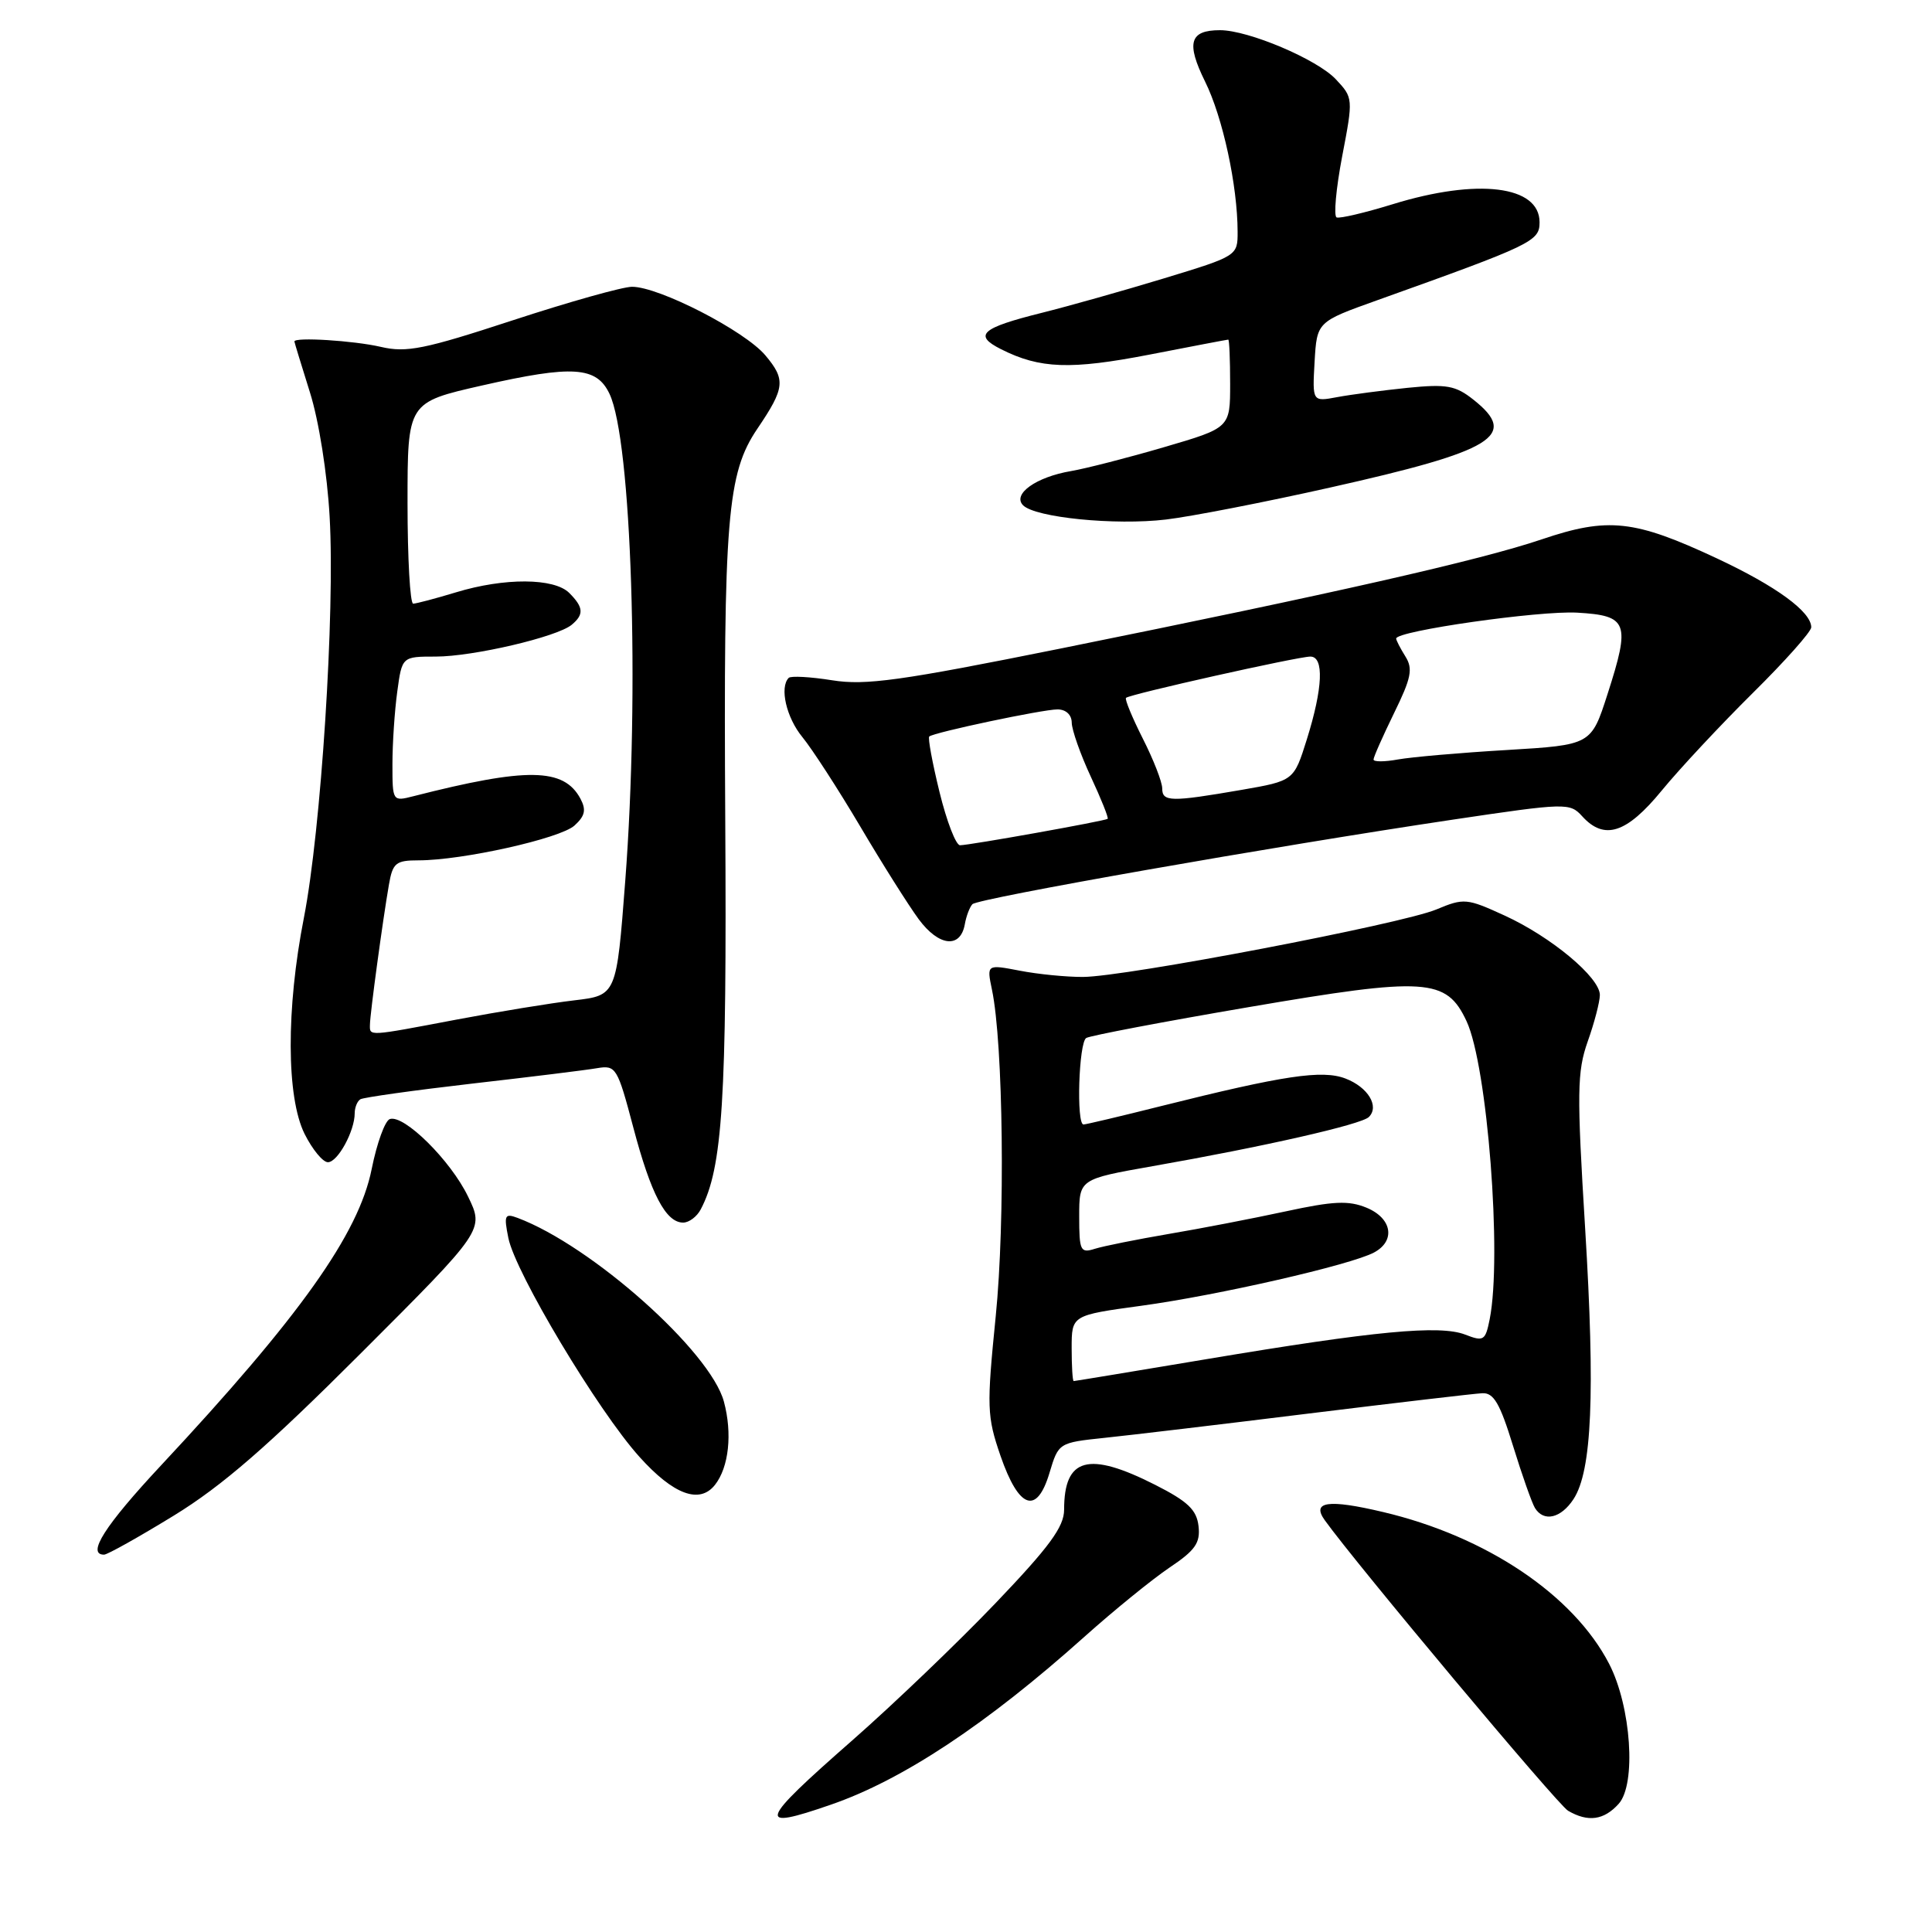 <?xml version="1.0" encoding="UTF-8" standalone="no"?>
<!DOCTYPE svg PUBLIC "-//W3C//DTD SVG 1.1//EN" "http://www.w3.org/Graphics/SVG/1.1/DTD/svg11.dtd" >
<svg xmlns="http://www.w3.org/2000/svg" xmlns:xlink="http://www.w3.org/1999/xlink" version="1.1" viewBox="0 0 256 256">
 <g >
 <path fill="currentColor"
d=" M 110.09 239.13 C 119.60 235.85 130.74 228.47 143.68 216.89 C 147.61 213.37 152.69 209.25 154.97 207.71 C 158.38 205.43 159.07 204.44 158.81 202.21 C 158.56 200.06 157.39 198.94 153.07 196.75 C 144.21 192.26 141.00 193.14 141.00 200.04 C 141.00 202.31 139.06 204.95 131.93 212.41 C 126.95 217.62 118.40 225.81 112.93 230.61 C 100.47 241.54 100.13 242.58 110.09 239.13 Z  M 214.48 239.02 C 216.84 236.41 216.14 226.13 213.22 220.47 C 208.50 211.34 196.95 203.58 183.26 200.35 C 175.99 198.63 173.75 198.95 175.54 201.44 C 179.74 207.29 206.41 239.14 207.77 239.93 C 210.42 241.48 212.52 241.19 214.48 239.02 Z  M 23.04 200.82 C 29.43 196.90 35.49 191.64 47.83 179.30 C 64.17 162.97 64.17 162.97 62.01 158.53 C 59.70 153.75 53.54 147.66 51.66 148.28 C 51.02 148.48 49.94 151.46 49.25 154.90 C 47.53 163.50 39.73 174.47 21.33 194.18 C 13.89 202.15 11.44 206.00 13.79 206.00 C 14.23 206.00 18.39 203.67 23.04 200.82 Z  M 208.50 198.64 C 210.94 194.91 211.38 184.66 210.04 162.78 C 208.93 144.72 208.97 142.01 210.38 138.00 C 211.26 135.53 211.98 132.76 211.99 131.85 C 212.01 129.54 205.55 124.14 199.36 121.31 C 194.36 119.02 193.98 118.98 190.32 120.51 C 185.69 122.44 149.11 129.43 143.50 129.45 C 141.30 129.46 137.53 129.09 135.12 128.62 C 130.74 127.78 130.74 127.78 131.44 131.14 C 132.94 138.29 133.21 161.80 131.94 174.40 C 130.73 186.49 130.77 187.66 132.57 192.90 C 135.01 199.96 137.39 200.78 139.07 195.14 C 140.26 191.18 140.29 191.16 146.38 190.52 C 149.75 190.17 161.95 188.72 173.50 187.29 C 185.05 185.87 195.36 184.66 196.40 184.61 C 197.92 184.52 198.75 185.95 200.48 191.57 C 201.68 195.46 202.99 199.17 203.39 199.82 C 204.56 201.71 206.83 201.19 208.50 198.64 Z  M 94.74 196.75 C 96.58 194.41 97.06 189.94 95.92 185.72 C 94.13 179.07 78.41 165.07 68.59 161.38 C 66.88 160.74 66.75 161.01 67.36 164.04 C 68.28 168.64 79.23 186.93 84.72 193.03 C 89.24 198.06 92.70 199.34 94.74 196.75 Z  M 92.85 160.25 C 95.75 154.76 96.32 145.76 96.10 108.71 C 95.86 68.64 96.35 62.72 100.36 56.80 C 104.01 51.41 104.13 50.31 101.41 47.08 C 98.67 43.83 87.34 38.00 83.75 38.00 C 82.51 38.00 75.40 40.00 67.95 42.44 C 56.23 46.28 53.87 46.76 50.45 45.96 C 46.87 45.13 38.98 44.64 39.01 45.25 C 39.02 45.39 39.95 48.42 41.07 52.00 C 42.25 55.74 43.36 62.74 43.68 68.50 C 44.40 81.16 42.54 109.97 40.27 121.60 C 37.90 133.68 37.94 145.38 40.36 150.25 C 41.39 152.31 42.78 154.00 43.45 154.00 C 44.75 154.00 47.00 149.88 47.00 147.51 C 47.00 146.75 47.34 145.91 47.75 145.66 C 48.16 145.41 54.80 144.48 62.50 143.59 C 70.20 142.71 77.68 141.79 79.11 141.54 C 81.62 141.12 81.81 141.43 83.92 149.41 C 86.25 158.23 88.23 162.00 90.52 162.00 C 91.30 162.00 92.35 161.21 92.85 160.25 Z  M 127.84 122.49 C 128.03 121.39 128.49 120.19 128.85 119.81 C 129.57 119.04 168.69 112.16 192.55 108.60 C 207.53 106.37 208.01 106.36 209.64 108.15 C 212.57 111.39 215.53 110.44 220.19 104.75 C 222.56 101.86 227.99 96.05 232.25 91.83 C 236.51 87.62 240.00 83.70 240.00 83.12 C 240.00 81.06 235.36 77.67 227.50 73.99 C 216.56 68.87 213.09 68.49 204.28 71.47 C 196.13 74.23 176.67 78.64 140.50 85.94 C 119.30 90.21 114.70 90.85 110.26 90.14 C 107.39 89.68 104.80 89.54 104.51 89.82 C 103.27 91.07 104.19 95.08 106.32 97.67 C 107.60 99.23 111.05 104.55 113.98 109.50 C 116.90 114.45 120.40 119.99 121.74 121.81 C 124.40 125.40 127.25 125.72 127.84 122.49 Z  M 176.21 64.61 C 198.01 59.73 201.27 57.74 195.25 52.97 C 192.87 51.08 191.70 50.87 186.50 51.39 C 183.20 51.73 179.01 52.28 177.19 52.62 C 173.89 53.24 173.89 53.24 174.19 47.94 C 174.50 42.64 174.50 42.64 182.50 39.78 C 203.08 32.42 204.00 31.97 204.00 29.45 C 204.00 24.59 195.79 23.59 184.54 27.06 C 180.87 28.19 177.53 28.98 177.11 28.81 C 176.70 28.64 177.03 25.01 177.84 20.74 C 179.32 13.03 179.31 12.96 177.00 10.50 C 174.52 7.86 165.42 4.00 161.66 4.00 C 157.63 4.00 157.15 5.68 159.68 10.81 C 162.02 15.53 163.98 24.59 163.99 30.71 C 164.00 33.90 163.94 33.93 154.25 36.88 C 148.89 38.51 141.58 40.57 138.01 41.46 C 130.00 43.46 128.94 44.41 132.64 46.27 C 137.79 48.87 141.86 49.01 152.30 46.99 C 157.91 45.90 162.61 45.00 162.75 45.00 C 162.89 45.00 163.00 47.63 163.00 50.85 C 163.00 56.69 163.00 56.69 154.25 59.25 C 149.44 60.66 143.89 62.08 141.92 62.42 C 137.30 63.20 134.11 65.47 135.56 66.95 C 137.17 68.58 147.74 69.64 154.50 68.84 C 157.80 68.45 167.57 66.55 176.21 64.61 Z  M 142.00 178.64 C 142.00 174.28 142.00 174.28 151.23 173.02 C 161.36 171.64 179.02 167.60 182.07 165.96 C 184.95 164.42 184.46 161.43 181.08 160.03 C 178.70 159.05 176.70 159.14 170.33 160.52 C 166.02 161.45 159.05 162.80 154.83 163.51 C 150.62 164.23 146.23 165.11 145.08 165.47 C 143.16 166.08 143.00 165.75 143.00 161.19 C 143.00 156.24 143.00 156.24 152.75 154.52 C 167.45 151.94 180.39 149.00 181.38 148.01 C 182.81 146.59 181.26 144.05 178.28 142.91 C 175.19 141.73 170.12 142.49 153.82 146.57 C 148.49 147.91 143.88 149.00 143.57 149.00 C 142.60 149.00 142.94 138.15 143.93 137.54 C 144.44 137.23 154.15 135.38 165.52 133.44 C 188.97 129.43 191.65 129.60 194.32 135.30 C 197.09 141.21 199.05 166.49 197.39 174.81 C 196.82 177.65 196.59 177.79 194.14 176.84 C 190.77 175.54 182.17 176.36 160.02 180.07 C 150.40 181.68 142.42 183.00 142.27 183.00 C 142.12 183.00 142.00 181.04 142.00 178.64 Z  M 49.02 135.75 C 49.04 134.29 50.71 121.97 51.53 117.25 C 52.03 114.34 52.44 114.00 55.46 114.00 C 61.27 114.00 74.22 111.11 76.12 109.39 C 77.52 108.12 77.70 107.31 76.91 105.83 C 74.71 101.73 69.84 101.66 54.75 105.51 C 52.02 106.21 52.00 106.17 52.00 101.25 C 52.00 98.52 52.29 94.19 52.64 91.64 C 53.27 87.00 53.27 87.00 57.74 87.00 C 62.69 87.00 73.80 84.40 75.75 82.79 C 77.40 81.42 77.33 80.47 75.43 78.57 C 73.43 76.57 66.85 76.53 60.41 78.49 C 57.71 79.31 55.16 79.98 54.75 79.99 C 54.34 80.00 54.00 74.00 54.00 66.66 C 54.00 53.32 54.00 53.32 63.87 51.08 C 75.89 48.35 79.04 48.56 80.76 52.18 C 83.69 58.32 84.77 91.59 82.85 116.70 C 81.69 131.89 81.69 131.89 76.10 132.55 C 73.02 132.91 66.00 134.06 60.50 135.10 C 48.63 137.35 48.99 137.33 49.02 135.75 Z  M 124.49 104.95 C 123.54 101.08 122.93 97.76 123.13 97.59 C 123.77 97.04 138.16 94.00 140.12 94.00 C 141.24 94.00 142.00 94.71 142.01 95.75 C 142.02 96.71 143.15 99.93 144.53 102.90 C 145.91 105.86 146.92 108.39 146.77 108.50 C 146.40 108.79 128.46 112.00 127.21 112.00 C 126.66 112.00 125.44 108.83 124.49 104.95 Z  M 154.00 104.47 C 154.00 103.62 152.84 100.65 151.43 97.87 C 150.02 95.08 149.02 92.65 149.20 92.47 C 149.68 91.99 171.99 87.00 173.63 87.00 C 175.47 87.00 175.29 91.18 173.16 97.98 C 171.44 103.46 171.44 103.46 164.47 104.67 C 155.14 106.28 154.00 106.26 154.00 104.47 Z  M 182.00 100.64 C 182.00 100.31 183.23 97.55 184.72 94.49 C 187.00 89.84 187.25 88.62 186.22 86.98 C 185.55 85.91 185.00 84.84 185.00 84.61 C 185.00 83.60 203.99 80.89 208.99 81.18 C 215.71 81.57 216.06 82.49 213.01 91.96 C 210.84 98.71 210.84 98.71 199.67 99.38 C 193.53 99.74 187.04 100.31 185.25 100.63 C 183.46 100.96 182.00 100.96 182.00 100.64 Z "/>
</g>
</svg>